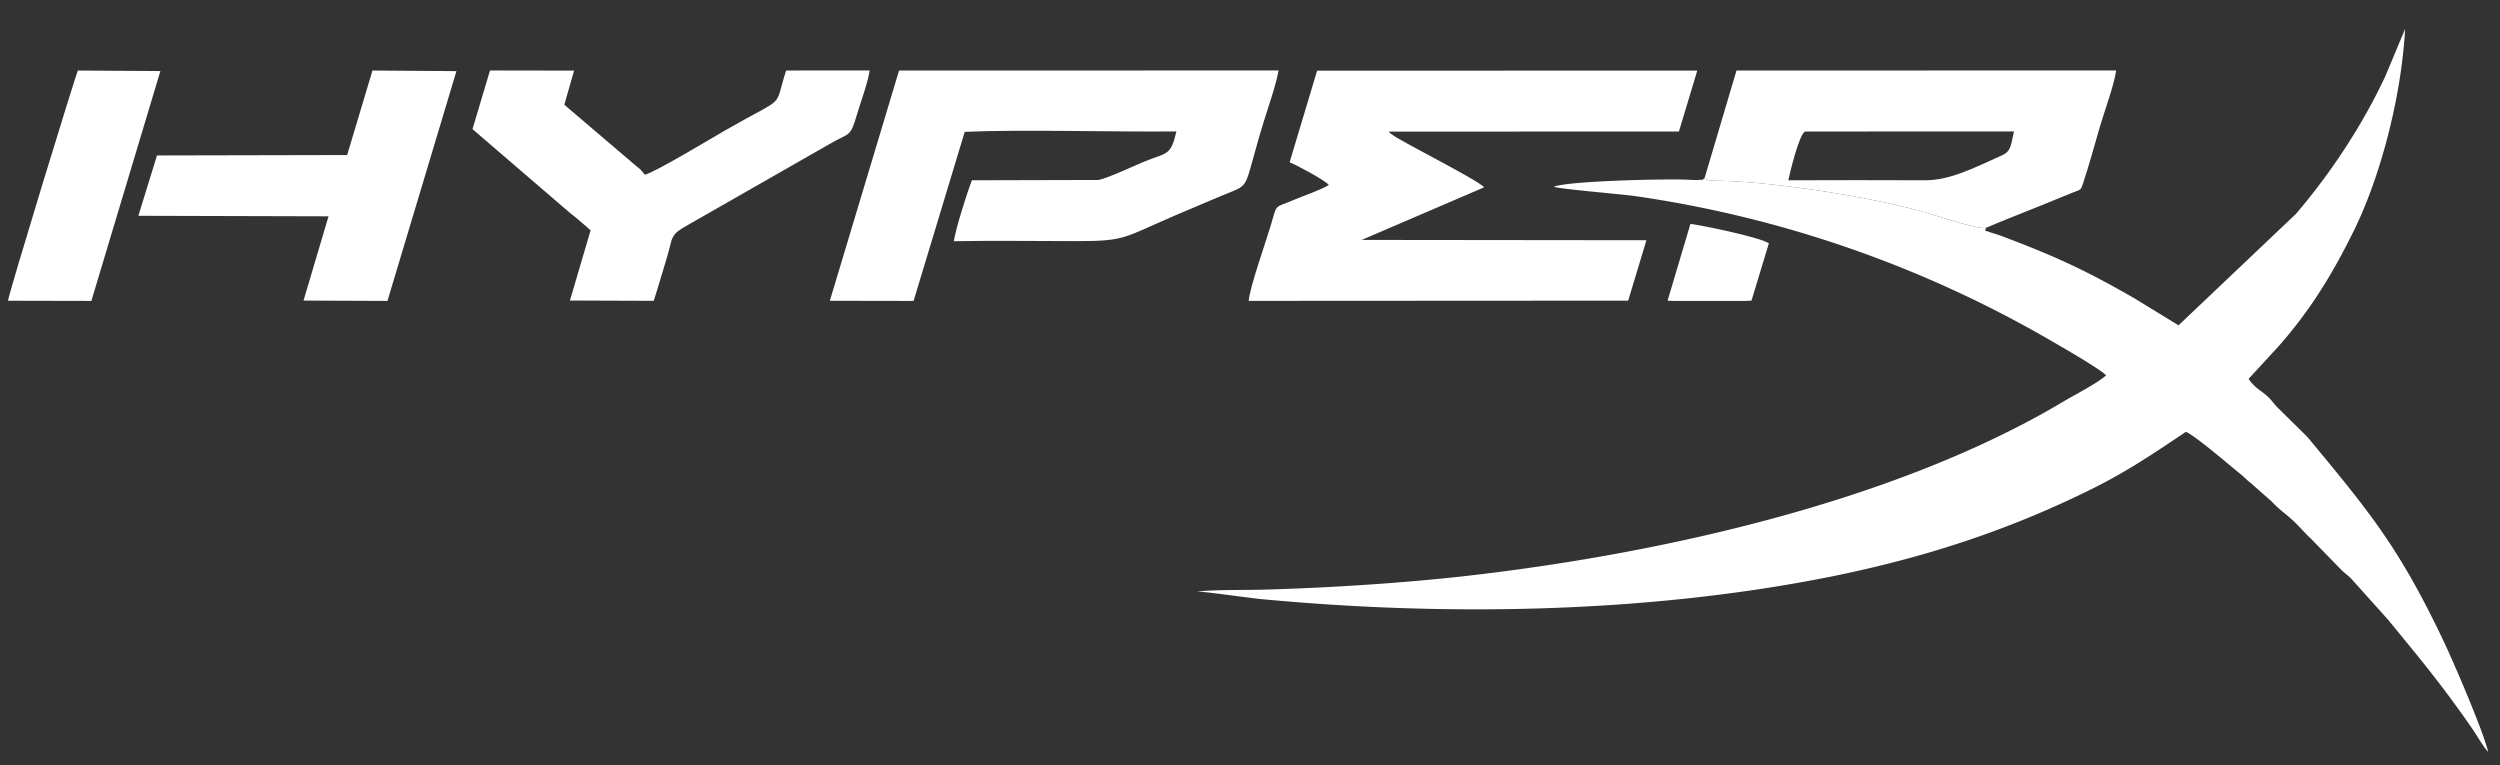 <svg width="183" height="56" fill="none" xmlns="http://www.w3.org/2000/svg"><rect width="100%" height="100%" fill="#333333" stroke="none"/><path fill-rule="evenodd" clip-rule="evenodd" d="M145.362 16.684c-.545.143-3.873-.995-4.8-1.242-3.984-1.066-10.394-2.088-14.598-2.21-.131-.003-1.026.024-1.094-.14-.018-.043-.067-.03-.096-.052-.284.197.122.087-.495.135-.206.016-.562-.014-.779-.022-1.835-.07-8.812.101-9.759.52.456.169 4.992.543 5.987.686a84.704 84.704 0 0130.26 10.496c.783.454 3.816 2.193 4.176 2.62-.643.587-2.234 1.388-3.089 1.899-12.342 7.372-29.713 11.21-43.965 12.809-4.509.506-9.883.846-14.48.975-1.62.046-3.472-.005-5.056.14.333-.035 3.88.474 4.698.551 11.777 1.115 24.218 1.067 35.876-.63 9.087-1.323 17.076-3.495 25.048-7.464 2.614-1.302 4.657-2.702 6.815-4.149.777.364 3.14 2.41 3.996 3.098.32.257.429.41.757.661l1.508 1.33c.556.595.946.838 1.501 1.34.49.442.916.958 1.412 1.422l2.103 2.156c.269.29.531.454.811.734l2.685 2.99c2.407 2.932 3.972 4.807 6.188 8.004.219.316.898 1.463 1.162 1.693-.355-1.496-2.449-6.376-3.182-7.931-3.347-7.103-5.603-9.742-10.043-15.111l-2.143-2.113c-.268-.255-.398-.475-.667-.75-.514-.524-1.018-.677-1.503-1.397l2.194-2.383c2.293-2.602 3.904-5.204 5.498-8.435 1.975-4.003 3.49-9.817 3.767-14.799l-1.444 3.453c-1.702 3.643-4.036 7.151-6.55 10.091l-8.593 8.154-3.234-1.98c-3.36-1.927-5.482-2.94-9.096-4.32-.365-.14-.623-.244-.944-.348-.088-.028-.46-.138-.495-.153-.56-.24-.361.054-.337-.328z" fill="#fff"/><path fill-rule="evenodd" clip-rule="evenodd" d="M94.4 11.882c.375.125 2.628 1.323 2.872 1.661-.68.396-1.755.75-2.508 1.069-1.538.652-1.252.23-1.739 1.869-.384 1.295-1.525 4.493-1.623 5.542l27.781-.016 1.335-4.422-20.841-.023 8.968-3.854c-.614-.622-5.988-3.29-6.752-3.862-.157-.117-.13-.093-.233-.212l21.239-.009 1.34-4.457-27.825.003-2.015 6.71zM60.743 22.017l6.131.011L70.618 9.65c4.262-.184 10.867.02 15.494-.03-.42 1.837-.694 1.523-2.377 2.221-.696.29-2.75 1.245-3.333 1.333l-9.258.023c-.371.958-1.156 3.435-1.325 4.46 2.998-.053 6.036-.007 9.039-.007 3.542 0 3.383-.254 7.139-1.871 1.094-.472 2.094-.88 3.173-1.345 2.61-1.125 1.656-.092 3.374-5.652.326-1.054.86-2.56 1.046-3.623l-27.78.005-5.066 16.853zm64.03-8.977c.029.023.078.01.096.053.068.163.963.136 1.094.14 4.204.121 10.613 1.143 14.598 2.209.927.248 4.255 1.385 4.8 1.242 1.187-.507 2.45-1.006 3.659-1.487l2.752-1.119c.562-.225.53-.124.721-.7.438-1.32.816-2.728 1.211-4.073.375-1.28 1.001-2.91 1.2-4.148l-27.794.007-2.337 7.876zM34.586 9.451l6.996 6.014c.222.204.36.275.573.464.388.344.8.664 1.075.935l-1.511 5.134 6.135.022c.331-1.026.617-2.051.934-3.07.508-1.636.164-1.702 1.615-2.51l10.344-5.91c1.444-.845 1.477-.422 1.981-2.144.274-.936.795-2.297.93-3.229l-6.114.004c-.954 2.95.167 1.72-4.48 4.394-.927.534-5.161 3.083-5.86 3.234-.277-.333-.267-.357-.63-.634l-5.265-4.487.712-2.499-6.153-.01-1.282 4.292zm-9.175 1.898l-13.92.03-1.363 4.417 13.92.039-1.83 6.167 6.144.025 5.048-16.82-6.146-.044-1.853 6.186zM.586 22.014l6.102.013L11.74 5.201l-6.037-.037C5.561 5.4.662 21.392.586 22.014zm130.318-8.817c3.335-.012 6.678-.015 10.013-.001 1.832.008 3.664-.944 5.588-1.806.634-.284.662-.53.918-1.768l-15.28.005c-.44.122-1.162 3.19-1.239 3.57zm-8.837 8.813l.529.02 5.16-.002.454-.024 1.273-4.198c-.751-.456-4.649-1.263-5.743-1.421l-1.673 5.625z" fill="#fff"/></svg>